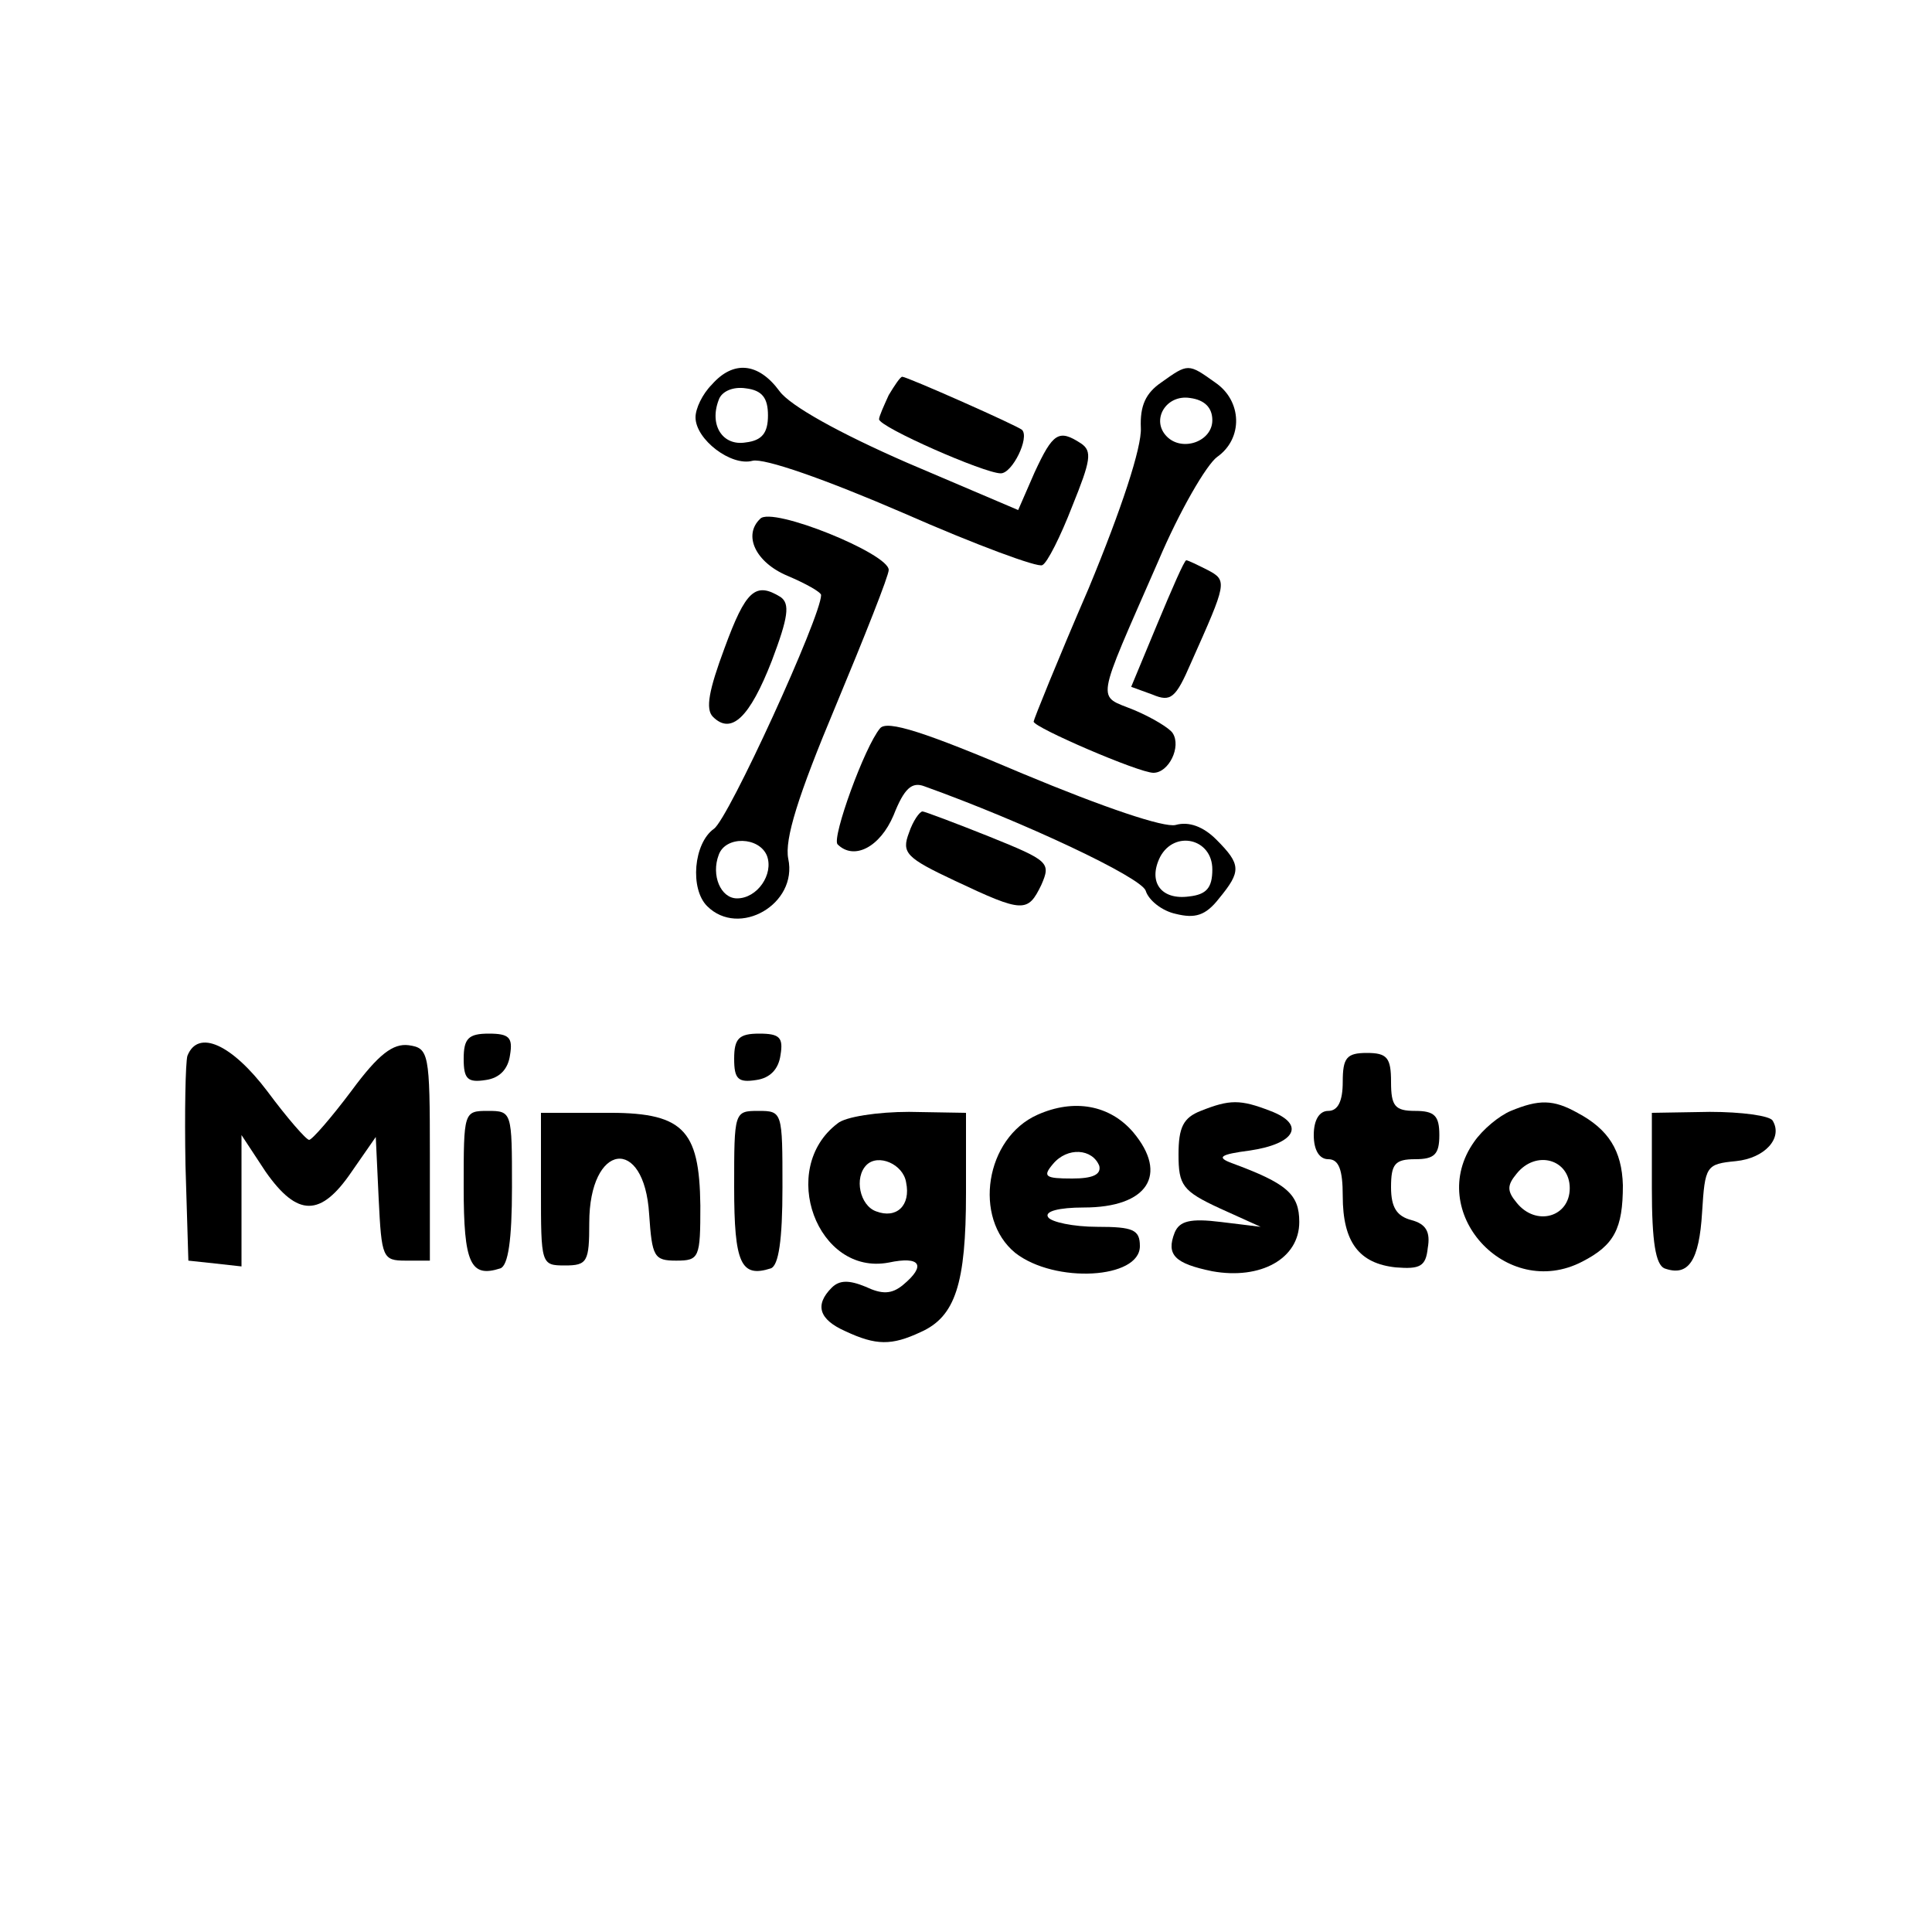 <?xml version="1.0" standalone="no"?>
<!DOCTYPE svg PUBLIC "-//W3C//DTD SVG 20010904//EN"
 "http://www.w3.org/TR/2001/REC-SVG-20010904/DTD/svg10.dtd">
<svg version="1.0" xmlns="http://www.w3.org/2000/svg"
 width="200pt" height="200pt" viewBox="0 0 200 200"
 preserveAspectRatio="xMidYMid meet">

<g transform="translate(0,200) scale(0.1,-0.1)"
fill="#000000" stroke="none">
<path d="M737 1602 c-10 -10 -17 -25 -17 -34 0 -23 37 -51 59 -45 12 3 75 -19
156 -54 75 -33 140 -57 144 -54 5 2 19 30 31 61 19 47 21 57 9 65 -23 15 -29
11 -48 -30 l-17 -39 -115 49 c-71 31 -121 59 -132 74 -22 30 -48 32 -70 7z
m58 -32 c0 -18 -6 -26 -23 -28 -24 -4 -38 18 -28 44 3 9 15 14 28 12 17 -2 23
-10 23 -28z"/>
<path d="M1202 1604 c-16 -11 -22 -24 -21 -47 1 -20 -20 -84 -54 -166 -32 -74
-57 -136 -57 -138 0 -6 109 -53 124 -53 16 0 29 27 20 41 -3 5 -21 16 -40 24
-39 16 -41 3 25 154 22 52 50 100 61 108 27 19 26 58 -2 77 -28 20 -28 20 -56
0z m53 -39 c0 -22 -31 -33 -47 -17 -17 17 -1 44 24 40 15 -2 23 -10 23 -23z"/>
<path d="M920 1591 c-5 -11 -10 -22 -10 -25 0 -8 109 -56 126 -56 12 0 30 37
22 45 -4 4 -119 55 -124 55 -2 0 -8 -9 -14 -19z"/>
<path d="M787 1463 c-18 -17 -5 -45 28 -59 19 -8 35 -17 35 -20 0 -22 -96
-232 -111 -242 -21 -15 -25 -62 -7 -80 33 -33 94 2 84 49 -4 20 10 65 49 158
30 72 55 135 55 141 0 17 -121 66 -133 53z m7 -349 c7 -19 -10 -44 -31 -44
-17 0 -27 24 -19 45 7 20 42 19 50 -1z"/>
<path d="M1198 1354 l-27 -65 22 -8 c19 -8 24 -4 40 33 37 83 38 85 17 96 -10
5 -20 10 -22 10 -2 0 -15 -30 -30 -66z"/>
<path d="M750 1329 c-16 -43 -20 -63 -12 -71 19 -19 38 -1 61 58 17 45 19 59
9 66 -26 16 -36 7 -58 -53z"/>
<path d="M911 1246 c-16 -19 -50 -113 -44 -120 17 -17 44 -3 58 30 11 28 19
35 32 30 103 -37 224 -94 229 -108 3 -10 17 -21 31 -24 20 -5 31 -2 45 16 23
28 23 35 -3 61 -13 13 -28 19 -42 15 -12 -3 -74 18 -158 53 -101 43 -141 56
-148 47z m344 -146 c0 -19 -6 -26 -24 -28 -29 -4 -43 15 -30 41 15 28 54 19
54 -13z"/>
<path d="M941 1138 c-8 -21 -3 -26 48 -50 70 -33 75 -33 89 -4 10 23 8 25 -54
50 -35 14 -67 26 -69 26 -3 0 -10 -10 -14 -22z"/>
<path d="M480 904 c0 -21 4 -25 23 -22 14 2 23 11 25 26 3 18 -1 22 -22 22
-21 0 -26 -5 -26 -26z"/>
<path d="M760 904 c0 -21 4 -25 23 -22 14 2 23 11 25 26 3 18 -1 22 -22 22
-21 0 -26 -5 -26 -26z"/>
<path d="M194 907 c-2 -7 -3 -58 -2 -113 l3 -99 28 -3 27 -3 0 68 0 68 25 -38
c33 -47 57 -47 89 0 l25 36 3 -64 c3 -61 4 -64 28 -64 l25 0 0 110 c0 105 -1
110 -22 113 -16 2 -31 -9 -59 -47 -21 -28 -41 -51 -44 -51 -3 0 -23 23 -43 50
-37 49 -72 65 -83 37z"/>
<path d="M1390 880 c0 -20 -5 -30 -15 -30 -9 0 -15 -9 -15 -25 0 -16 6 -25 15
-25 11 0 15 -11 15 -38 0 -48 17 -70 55 -74 25 -2 31 1 33 20 3 17 -2 25 -17
29 -15 4 -21 13 -21 34 0 24 4 29 25 29 20 0 25 5 25 25 0 20 -5 25 -25 25
-21 0 -25 5 -25 30 0 25 -4 30 -25 30 -21 0 -25 -5 -25 -30z"/>
<path d="M1074 846 c-54 -24 -67 -107 -23 -143 41 -32 129 -27 129 7 0 17 -7
20 -44 20 -25 0 -48 5 -51 10 -4 6 11 10 37 10 66 0 88 34 51 78 -24 28 -61
35 -99 18z m64 -53 c2 -9 -7 -13 -28 -13 -28 0 -31 2 -20 15 15 18 41 16 48
-2z"/>
<path d="M1243 850 c-18 -7 -23 -17 -23 -45 0 -32 4 -38 43 -56 l42 -19 -41 5
c-32 4 -43 1 -48 -11 -9 -23 0 -32 39 -40 50 -9 90 13 90 51 0 29 -13 40 -70
61 -16 6 -12 9 19 13 47 7 58 27 21 41 -31 12 -42 12 -72 0z"/>
<path d="M1564 850 c-12 -5 -29 -19 -38 -32 -51 -72 33 -165 112 -124 33 17
42 34 42 79 -1 36 -15 58 -47 75 -25 14 -40 14 -69 2z m61 -80 c0 -30 -35 -40
-55 -15 -10 12 -10 18 0 30 20 25 55 15 55 -15z"/>
<path d="M480 771 c0 -79 7 -94 38 -84 8 3 12 29 12 84 0 78 0 79 -25 79 -25
0 -25 -1 -25 -79z"/>
<path d="M560 769 c0 -78 0 -79 25 -79 23 0 25 4 25 44 0 83 57 91 62 9 3 -44
5 -48 28 -48 24 0 25 3 25 57 -1 80 -18 97 -101 96 l-64 0 0 -79z"/>
<path d="M760 771 c0 -79 7 -94 38 -84 8 3 12 29 12 84 0 78 0 79 -25 79 -25
0 -25 -1 -25 -79z"/>
<path d="M867 837 c-62 -47 -21 -158 53 -144 33 7 39 -3 15 -23 -12 -10 -22
-10 -39 -2 -17 7 -27 7 -35 -1 -18 -18 -13 -33 14 -45 32 -15 48 -15 78 -1 36
16 47 50 47 144 l0 83 -59 1 c-32 0 -66 -5 -74 -12z m71 -61 c5 -24 -10 -38
-31 -30 -17 6 -23 35 -10 48 12 12 38 1 41 -18z"/>
<path d="M1710 770 c0 -56 4 -79 13 -83 25 -9 36 8 39 58 3 48 4 50 35 53 30
3 49 24 38 42 -3 5 -32 9 -65 9 l-60 -1 0 -78z"/>
</g>
</svg>
